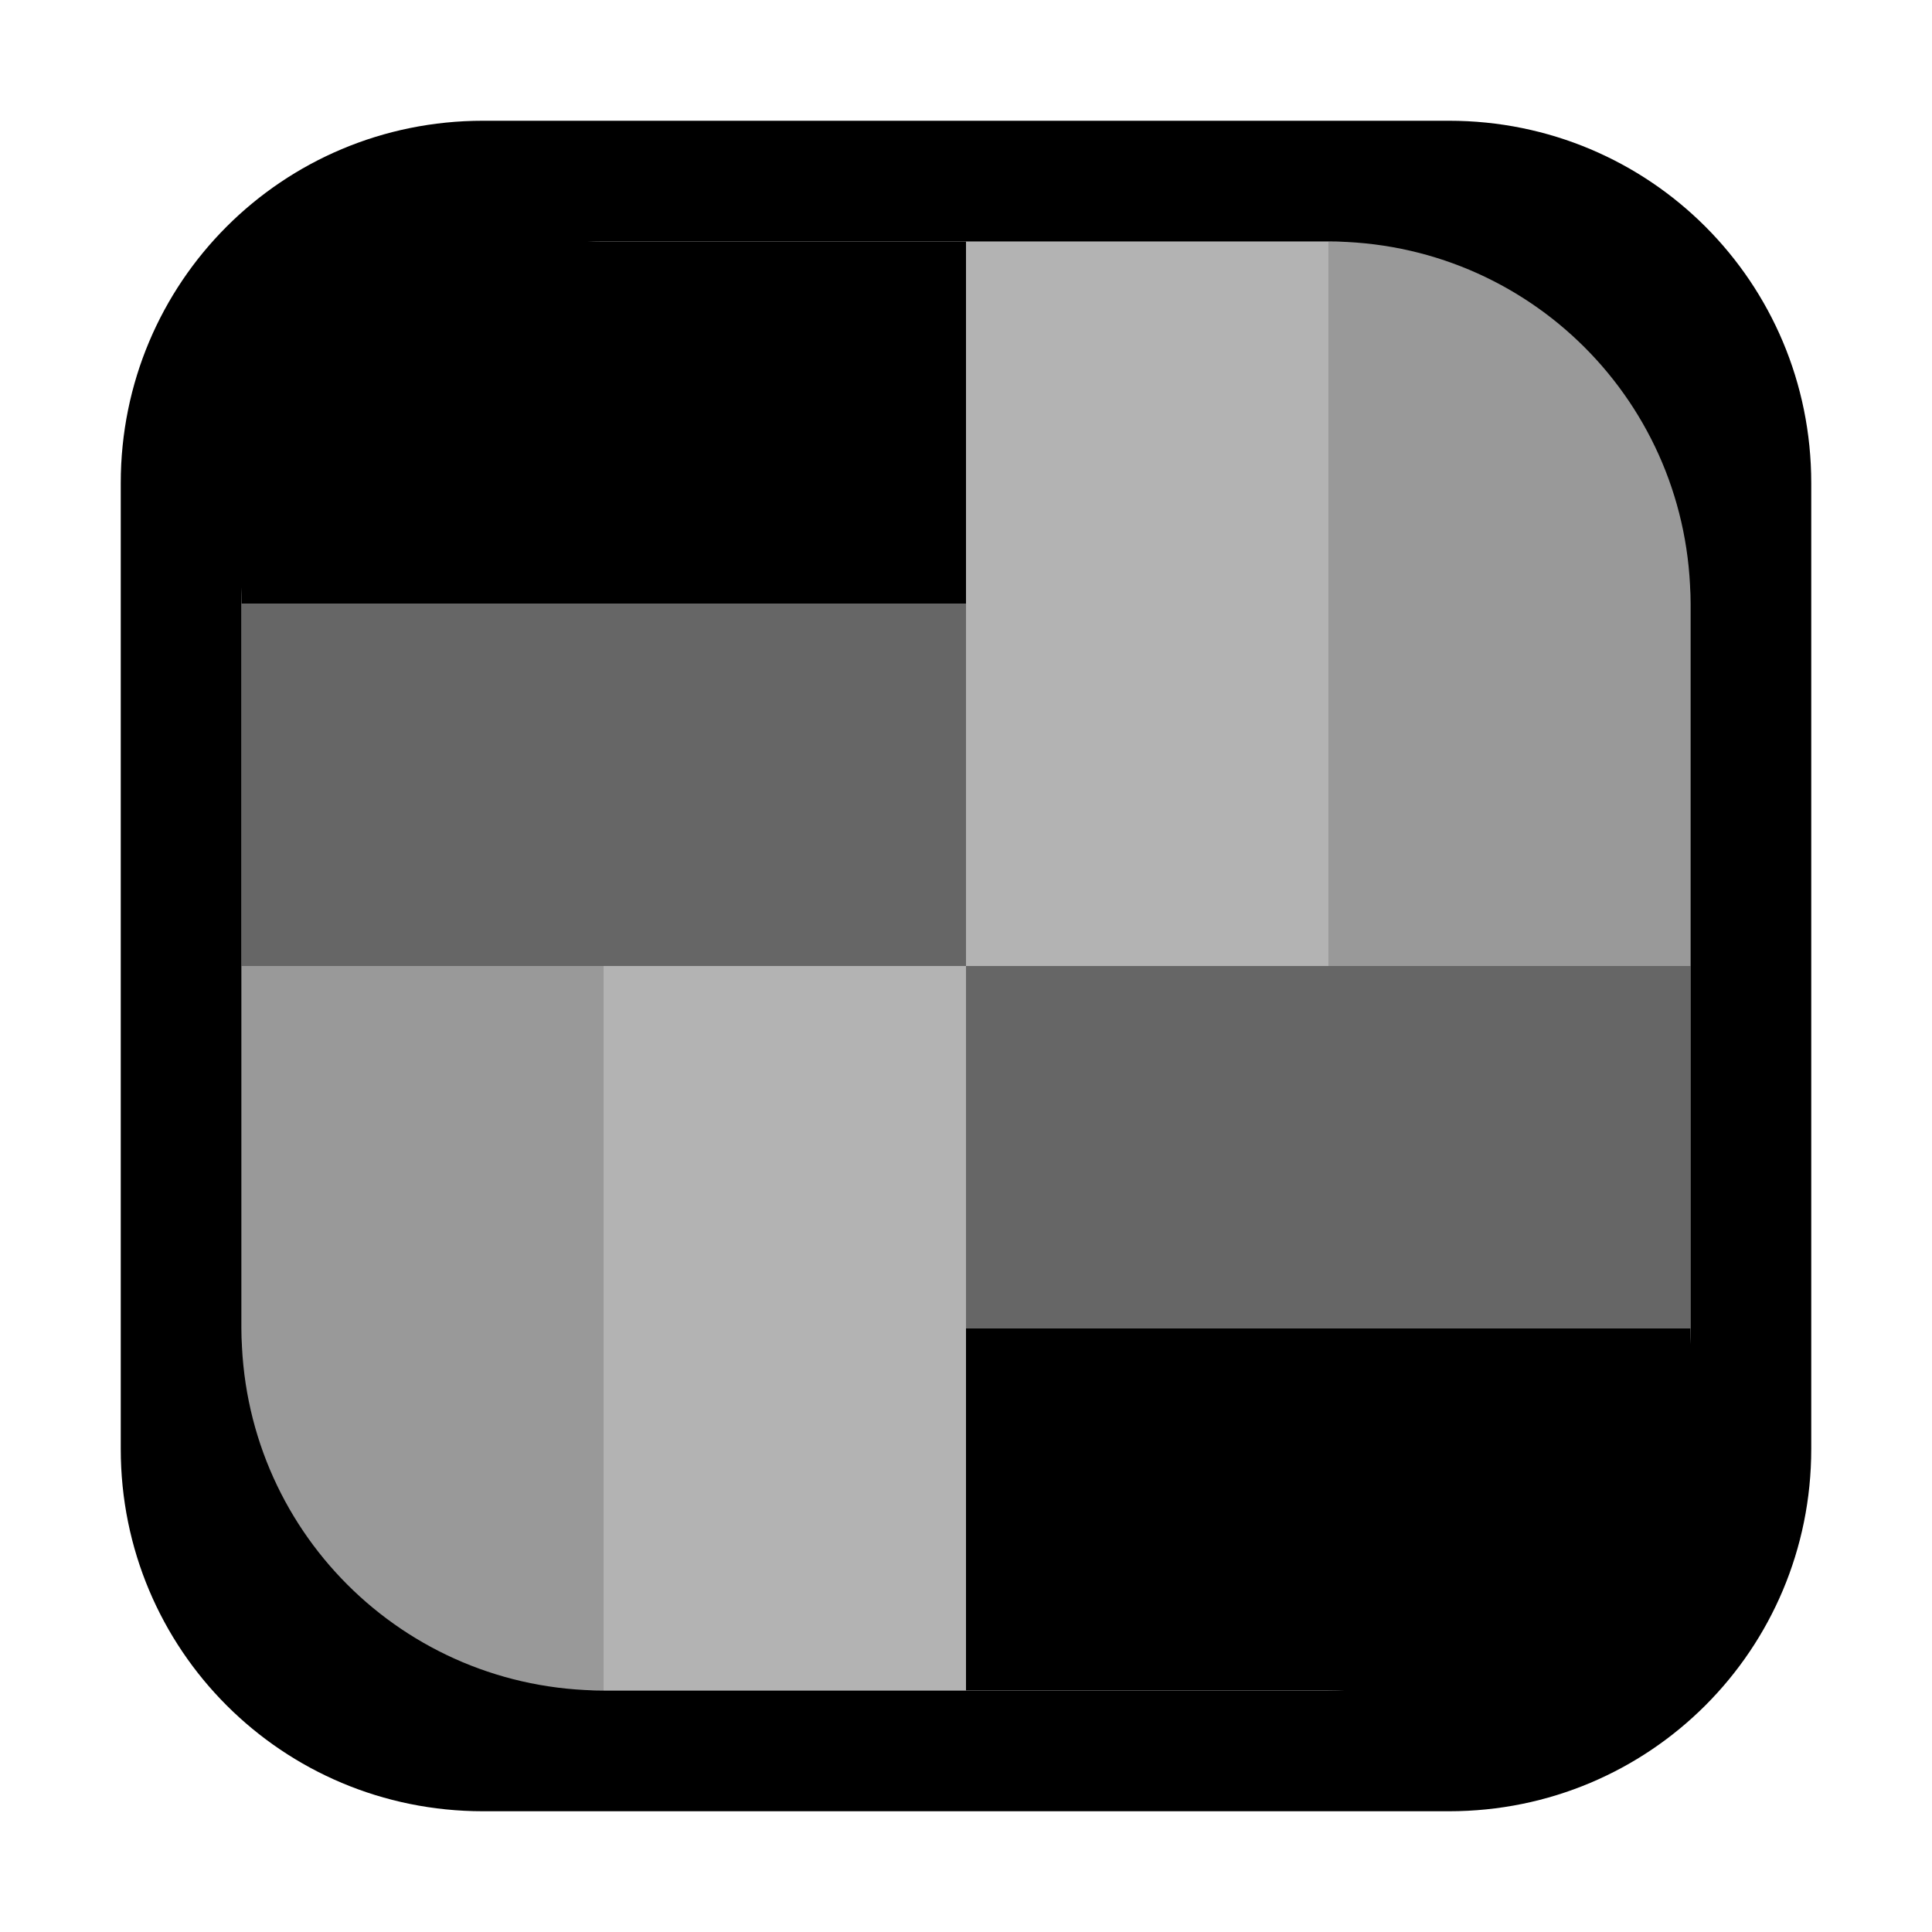 <?xml version="1.0" encoding="UTF-8" standalone="no"?>
<svg
   width="16"
   height="16"
   viewBox="0 0 16 16"
   version="1.1"
   id="svg5"
   inkscape:version="1.1.1 (3bf5ae0d25, 2021-09-20, custom)"
   sodipodi:docname="paint-gradient-mesh-symbolic.svg"
   xmlns:inkscape="http://www.inkscape.org/namespaces/inkscape"
   xmlns:sodipodi="http://sodipodi.sourceforge.net/DTD/sodipodi-0.dtd"
   xmlns="http://www.w3.org/2000/svg"
   xmlns:svg="http://www.w3.org/2000/svg"
   xmlns:rdf="http://www.w3.org/1999/02/22-rdf-syntax-ns#"
   xmlns:cc="http://creativecommons.org/ns#"
   xmlns:dc="http://purl.org/dc/elements/1.1/">
  <sodipodi:namedview
     id="namedview7"
     pagecolor="#ffffff"
     bordercolor="#666666"
     borderopacity="1.0"
     inkscape:pageshadow="2"
     inkscape:pageopacity="0.0"
     inkscape:pagecheckerboard="0"
     inkscape:document-units="px"
     showgrid="false"
     inkscape:zoom="6.1098445"
     inkscape:cx="10.474898"
     inkscape:cy="8.6745252"
     inkscape:window-width="1366"
     inkscape:window-height="707"
     inkscape:window-x="0"
     inkscape:window-y="0"
     inkscape:window-maximized="1"
     inkscape:current-layer="layer1"
     inkscape:document-rotation="0">
    <inkscape:grid
       type="xygrid"
       id="grid928" />
  </sodipodi:namedview>
  <defs
     id="defs2" />
  <g
     inkscape:label="Capa 1"
     inkscape:groupmode="layer"
     id="layer1">
    <rect
       style="opacity:1;stroke-width:0.707"
       id="rect3589"
       width="6"
       height="3"
       x="2"
       y="2" />
    <rect
       style="stroke-width:0.707;opacity:0.6"
       id="rect3589-6"
       width="6"
       height="3"
       x="2"
       y="5" />
    <rect
       style="opacity:0.4;stroke-width:0.707"
       id="rect3589-6-6"
       width="6"
       height="3"
       x="8"
       y="-5"
       transform="rotate(90)" />
    <rect
       style="opacity:0.4;stroke-width:0.707"
       id="rect3589-6-6-7"
       width="6"
       height="3"
       x="2"
       y="-14"
       transform="rotate(90)" />
    <rect
       style="opacity:0.6;stroke-width:0.707"
       id="rect3589-6-2"
       width="6"
       height="3"
       x="8"
       y="8" />
    <rect
       style="opacity:0.3;stroke-width:0.707"
       id="rect3589-6-2-6-1"
       width="3"
       height="6"
       x="5"
       y="8" />
    <rect
       style="opacity:0.3;stroke-width:0.707"
       id="rect3589-6-2-6-1-5"
       width="3"
       height="6"
       x="8"
       y="2" />
    <rect
       id="rect3589-0"
       width="6"
       height="3"
       x="8"
       y="11"
       style="stroke-width:0.707;opacity:1" />
    <path
       id="rect1031"
       style="opacity:1;stroke-linecap:round;stroke-linejoin:round"
       d="M 4 1 C 2.338 1 1 2.338 1 4 L 1 12 C 1 13.662 2.338 15 4 15 L 12 15 C 13.662 15 15 13.662 15 12 L 15 4 C 15 2.338 13.662 1 12 1 L 4 1 z M 5 2 L 11 2 C 12.662 2 14 3.338 14 5 L 14 11 C 14 12.662 12.662 14 11 14 L 5 14 C 3.338 14 2 12.662 2 11 L 2 5 C 2 3.338 3.338 2 5 2 z " />
  </g>
</svg>
